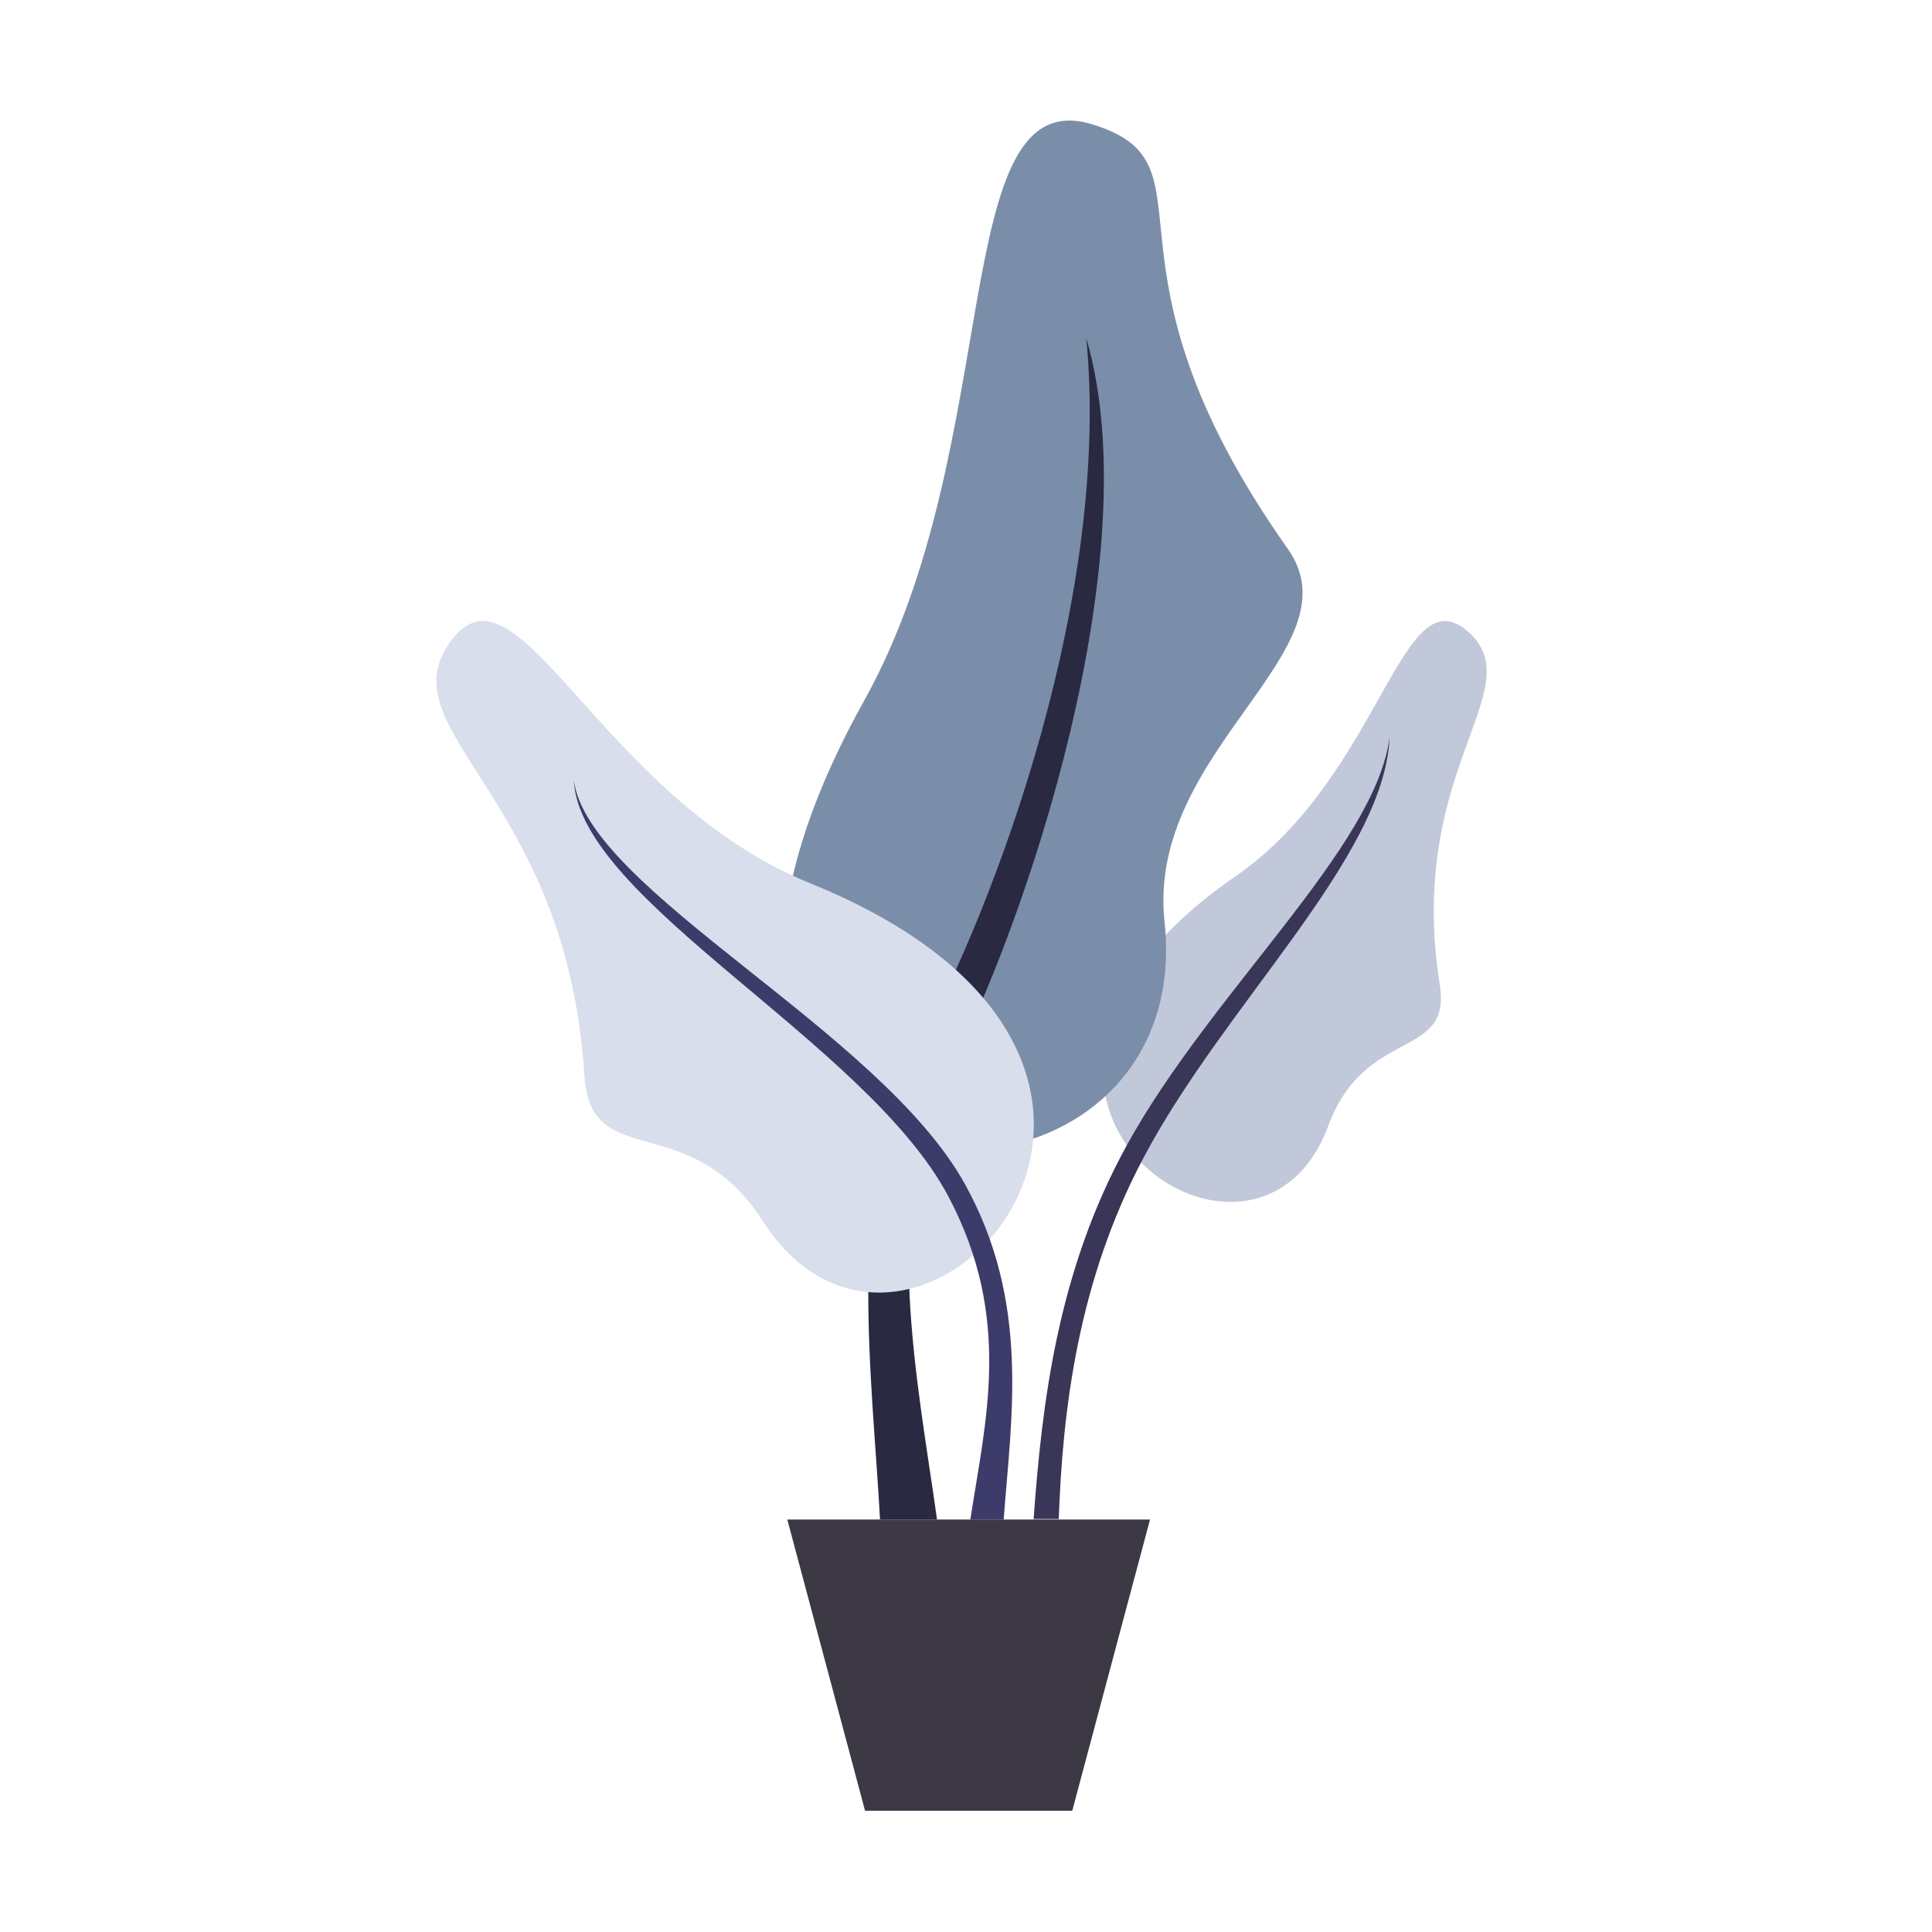 <svg id="eh83RyszADk1" xmlns="http://www.w3.org/2000/svg" xmlns:xlink="http://www.w3.org/1999/xlink" viewBox="0 0 400 400" shape-rendering="geometricPrecision" text-rendering="geometricPrecision"><g id="eh83RyszADk2"><path id="eh83RyszADk3" d="M255.7,181.5C286.2,160.5,290.1,118,304.2,131C317,142.9,291,159.4,298.1,203.9C300.6,219.5,282.6,212.5,275,233.1C259.8,274.4,190.7,226.4,255.7,181.5Z" fill="rgb(192,200,218)" stroke="none" stroke-width="1"/><path id="eh83RyszADk4" d="M219.2,314.6C220,291.8,223.2,265.3,236.7,239.8C253.5,207.9,286.7,177.5,287.7,152.6C284.8,175.5,250.8,205.3,233.3,237.1C218.8,263.4,215.7,291.1,214,314.5L219.2,314.5L219.2,314.6Z" fill="rgb(57,54,87)" stroke="none" stroke-width="1"/><path id="eh83RyszADk5" d="M179,144.9C208.4,92.1,196,16.7,226,25.7C253.2,33.9,224.3,53.7,266.6,113.6C281.5,134.6,237.3,155.2,241.1,190.8C248.8,262,116.3,257.4,179,144.9Z" fill="rgb(123,142,169)" stroke="none" stroke-width="1"/><path id="eh83RyszADk6" d="M194,314.6C190.2,287.1,182.1,249,195.7,223.4C212.5,191.5,238.1,115,224.9,70C230,122.6,206.7,186.5,189.2,218.4C174.9,244.4,180.7,286.2,182.2,314.6L194,314.6L194,314.6Z" fill="rgb(41,41,66)" stroke="none" stroke-width="1"/><path id="eh83RyszADk7" d="M167.8,182.9C123.7,165,107,112.9,93,133.2C80.3,151.6,117.4,165.1,121,222.7C122.2,243,142.8,229.1,158,252.9C188.5,300.4,261.7,221,167.8,182.9L167.8,182.9Z" fill="rgb(216,222,235)" stroke="none" stroke-width="1"/><path id="eh83RyszADk8" d="M200.9,314.6C204,294.2,209.7,273,196.4,247.8C179.6,215.9,119.9,186.4,118.8,161.5C121.7,184.3,182.2,213.3,199.8,245.2C213.3,269.6,209.4,293.2,207.8,314.6L200.9,314.6Z" fill="rgb(61,59,105)" stroke="none" stroke-width="1"/></g><polygon id="eh83RyszADk9" points="222,374.9 179.1,374.9 163,314.6 238.1,314.6" fill="rgb(60,57,69)" stroke="none" stroke-width="1"/></svg>